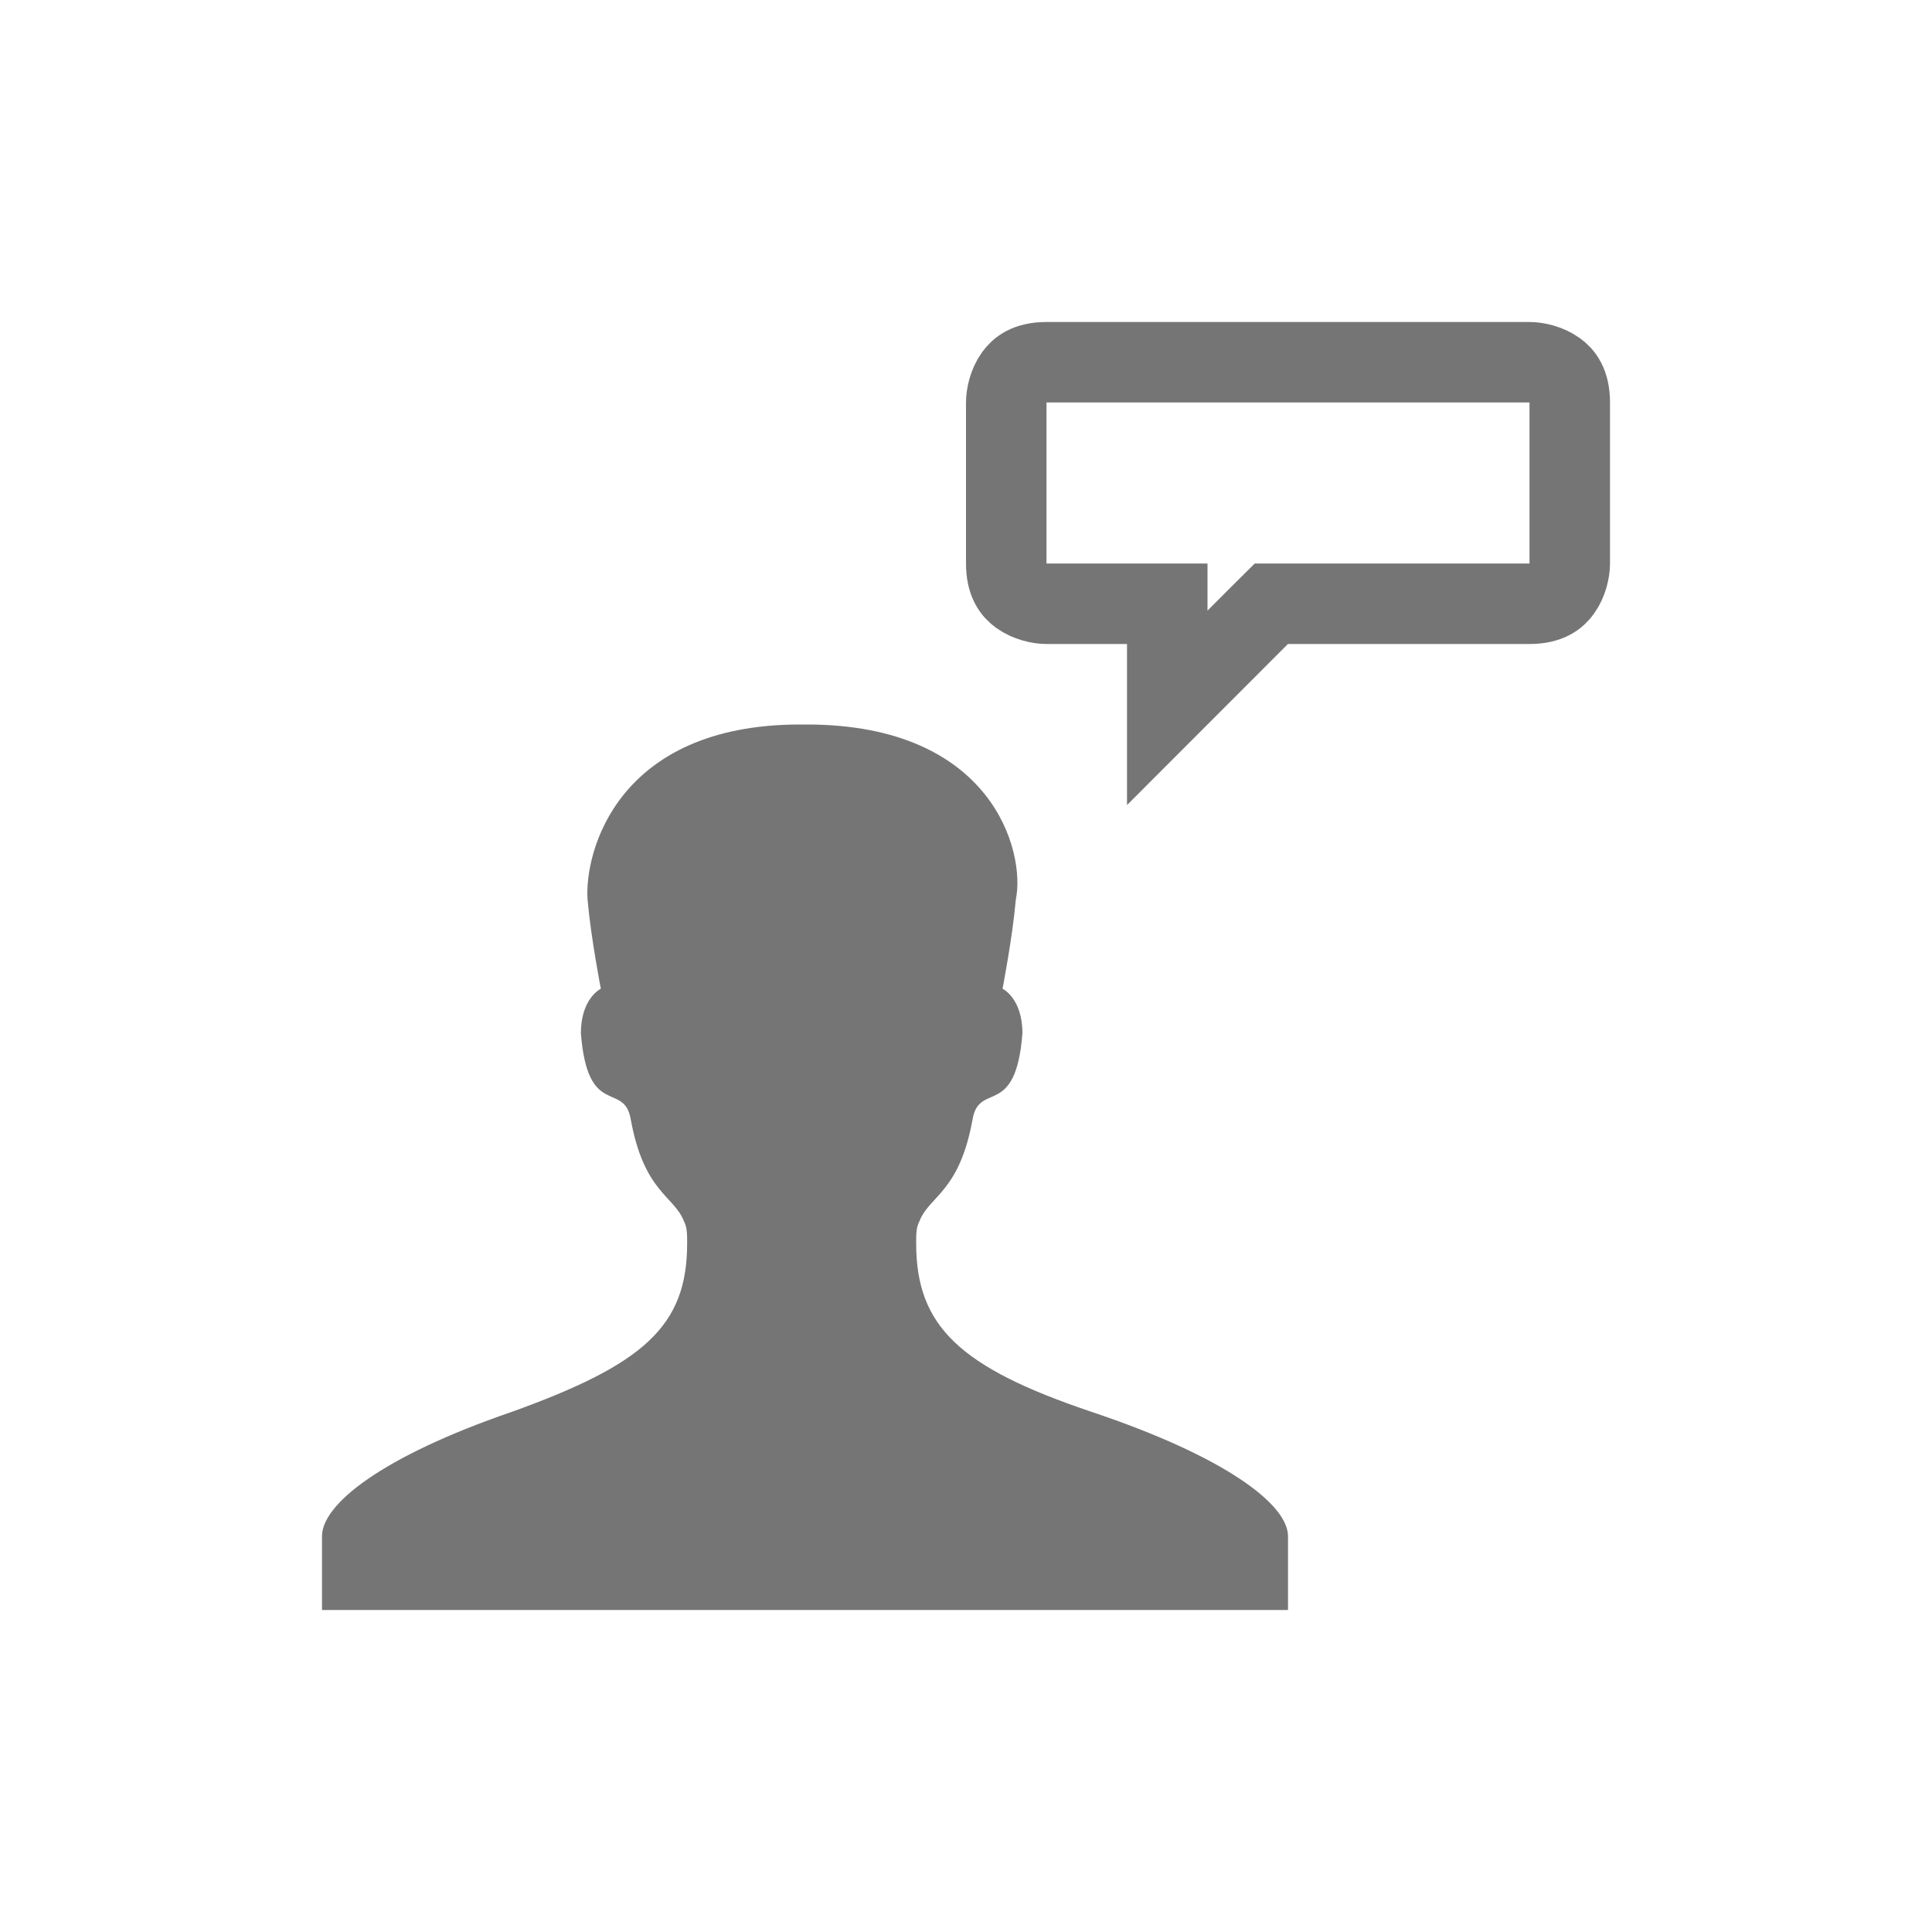 <svg width="24" height="24" viewBox="0 0 24 24" fill="none" xmlns="http://www.w3.org/2000/svg">
<path d="M13.567 17.541C11.918 16.987 11.381 16.473 11.381 15.445C11.381 15.326 11.381 15.247 11.423 15.168C11.546 14.852 11.918 14.812 12.082 13.903C12.165 13.428 12.619 13.903 12.701 12.835C12.701 12.4 12.454 12.282 12.454 12.282C12.454 12.282 12.577 11.649 12.619 11.175C12.742 10.582 12.33 9 10.021 9C10.021 9 10.021 9 9.979 9C9.979 9 9.979 9 9.938 9C7.67 9 7.258 10.582 7.299 11.175C7.34 11.649 7.464 12.282 7.464 12.282C7.464 12.282 7.216 12.4 7.216 12.835C7.299 13.903 7.753 13.428 7.835 13.903C8 14.812 8.371 14.852 8.495 15.168C8.536 15.247 8.536 15.326 8.536 15.445C8.536 16.473 8 16.948 6.351 17.541C4.742 18.094 4 18.687 4 19.083V20H16V19.083C16 18.687 15.216 18.094 13.567 17.541Z" fill="#757575"/>
<path d="M14.5 8V7.5H14H13C12.913 7.5 12.772 7.47 12.667 7.394C12.588 7.337 12.5 7.237 12.5 7V5C12.5 4.913 12.53 4.772 12.606 4.667C12.663 4.588 12.763 4.5 13 4.5H19C19.087 4.5 19.228 4.53 19.333 4.606C19.412 4.663 19.5 4.763 19.5 5V7C19.5 7.087 19.47 7.228 19.394 7.333C19.337 7.412 19.237 7.5 19 7.5H16H15.793L15.646 7.646L14.5 8.793V8Z" stroke="#757575"/>
</svg>
